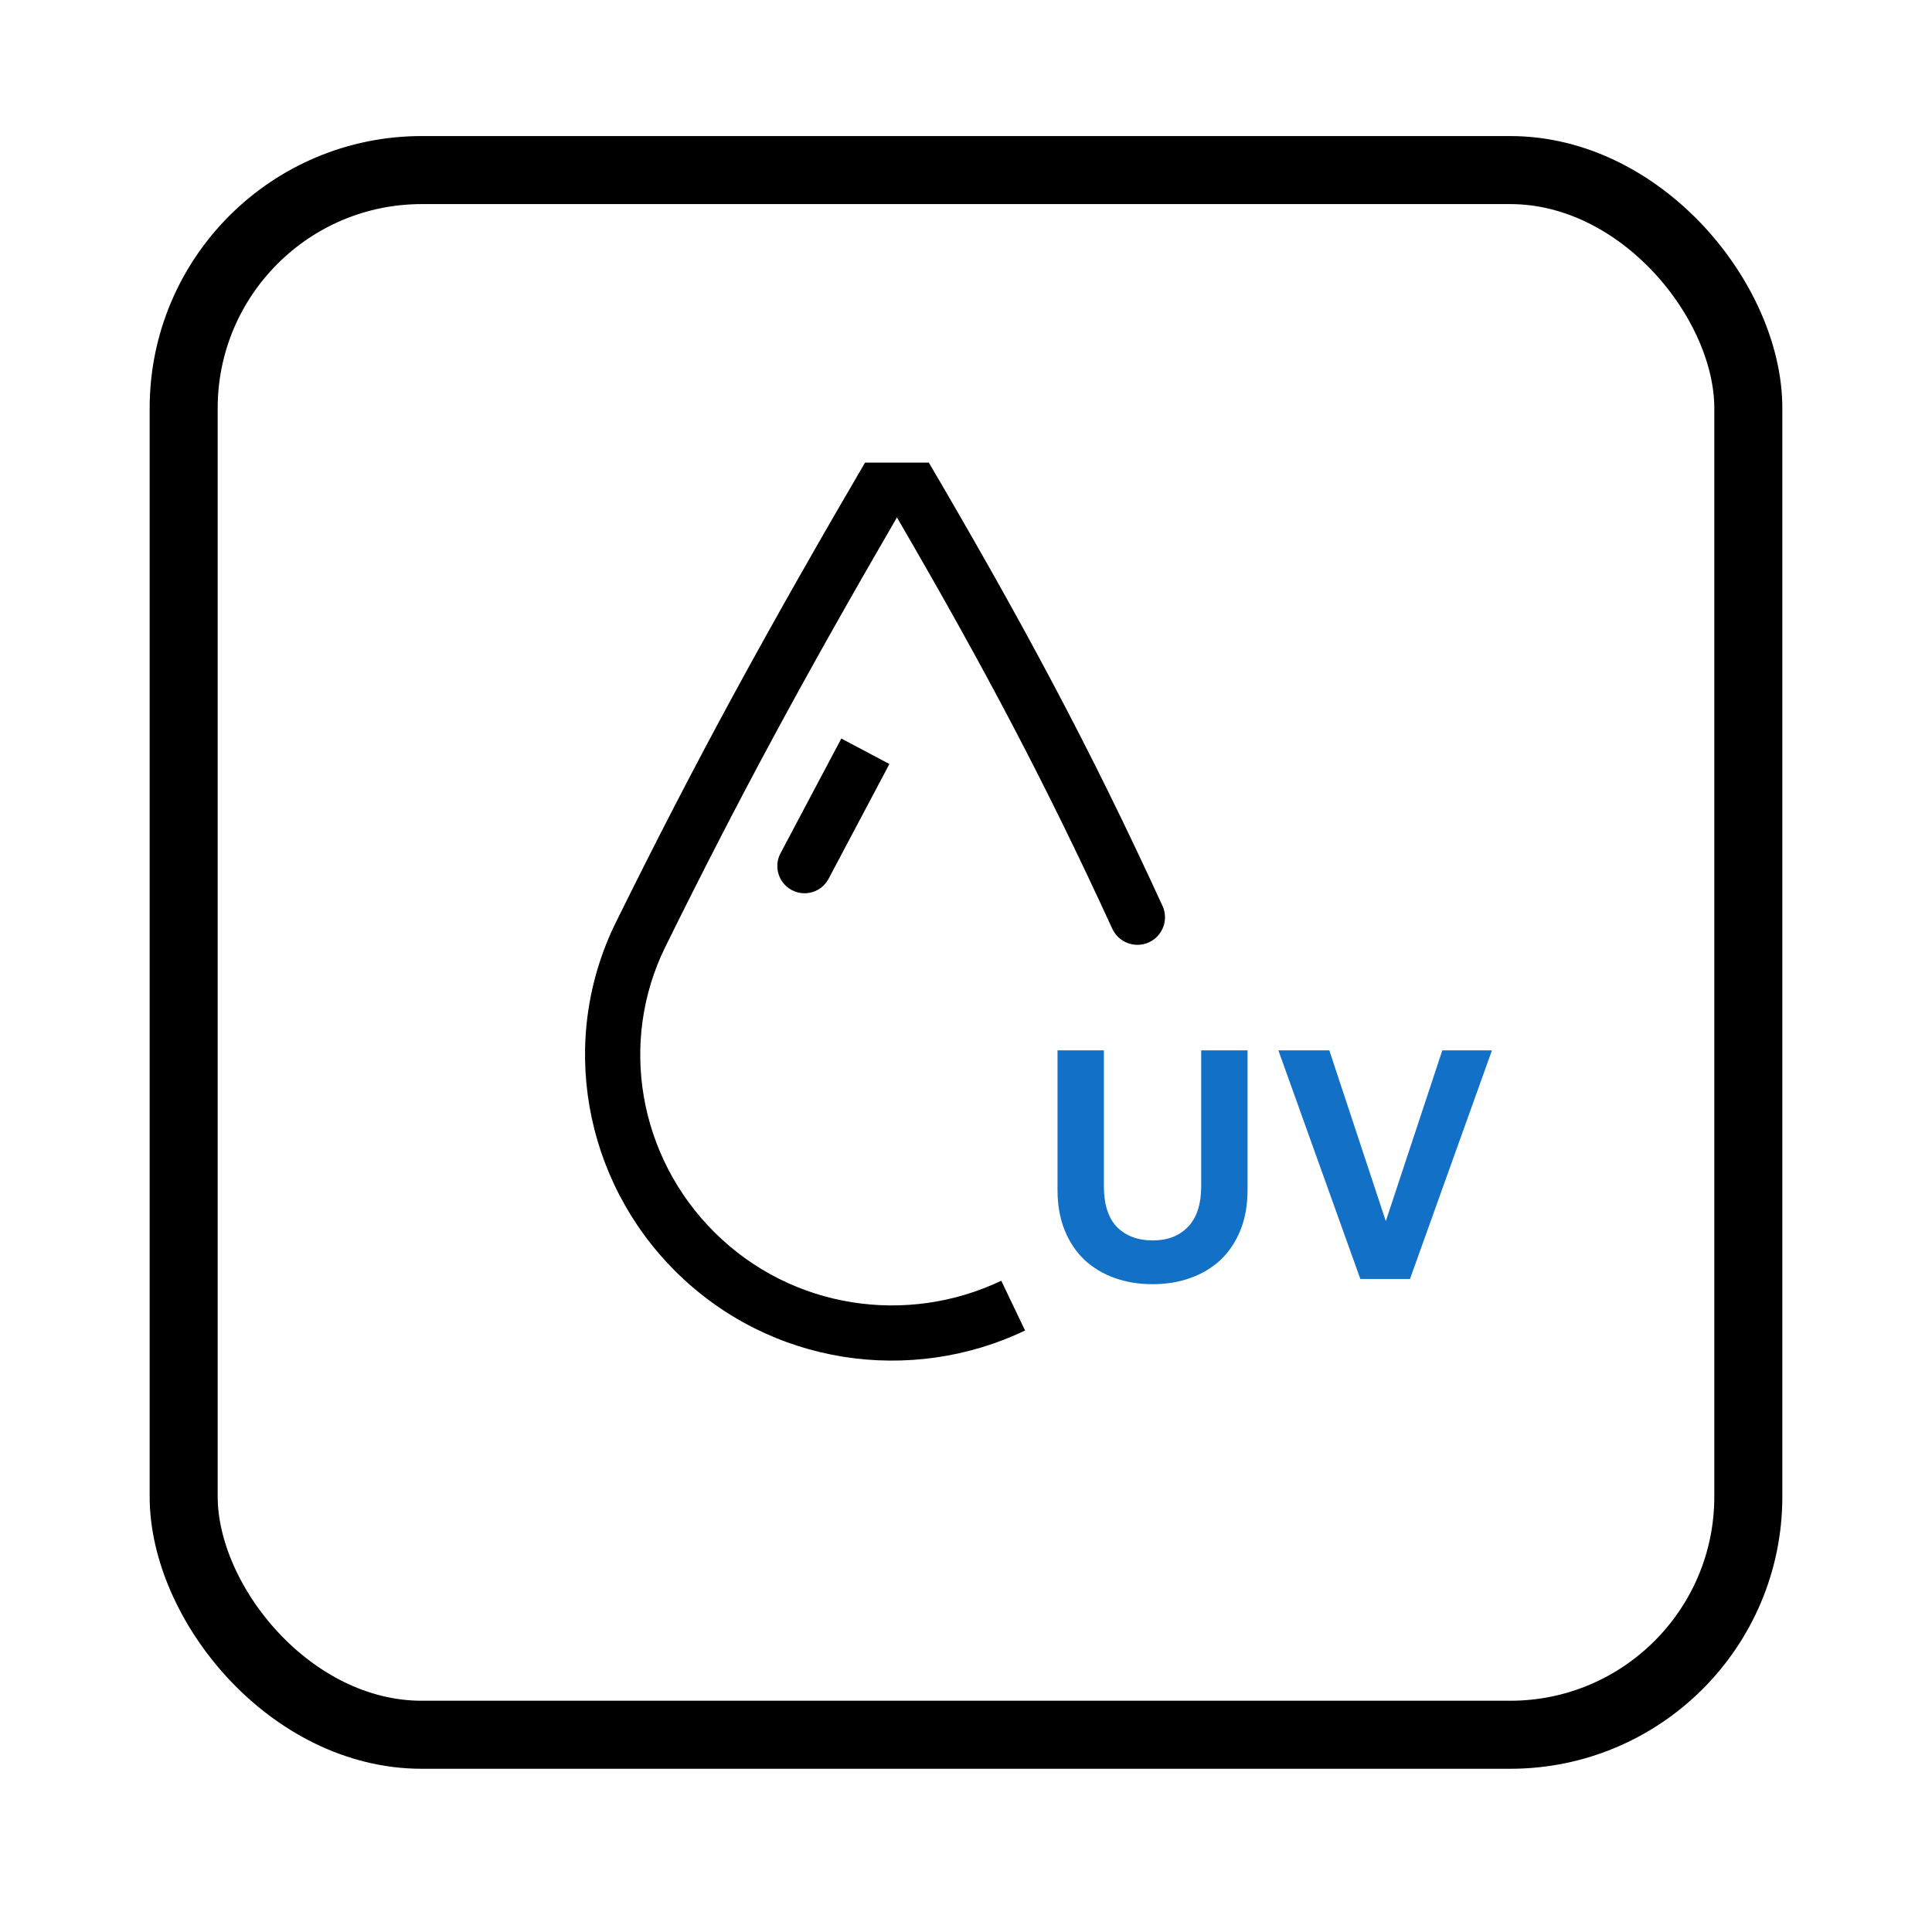 <svg width="71" height="70" viewBox="0 0 71 70" fill="none" xmlns="http://www.w3.org/2000/svg">
<rect x="6.75" y="6.25" width="57.5" height="57.5" rx="8.75" stroke="black" stroke-width="2.5"/>
<g clip-path="url(#clip0_72_320)">
<path fill-rule="evenodd" clip-rule="evenodd" d="M32.958 15L33.834 16.489C37.645 22.964 40.076 27.527 42.721 33.289C42.955 33.798 42.729 34.4 42.219 34.631C41.709 34.862 41.108 34.635 40.874 34.126C38.472 28.894 36.25 24.665 32.962 19.014C29.506 24.967 27.152 29.323 24.455 34.787C22.724 38.293 23.471 42.519 26.261 45.29C29.116 48.124 33.359 48.707 36.796 47.065L37.671 48.895C33.491 50.892 28.318 50.191 24.832 46.729C21.439 43.36 20.509 38.197 22.636 33.889C25.581 27.925 28.121 23.268 32.085 16.492L32.958 15Z" fill="black"/>
<path d="M28.683 31.357L30.918 27.14L32.685 28.076L30.45 32.294C30.192 32.782 29.586 32.968 29.098 32.709C28.61 32.45 28.424 31.845 28.683 31.357Z" fill="black"/>
</g>
<path d="M42.355 47.192C41.851 47.192 41.387 47.116 40.963 46.964C40.539 46.812 40.171 46.592 39.859 46.304C39.547 46.008 39.303 45.644 39.127 45.212C38.951 44.78 38.863 44.284 38.863 43.724V38.6H40.567V43.592C40.567 44.256 40.727 44.756 41.047 45.092C41.375 45.42 41.815 45.584 42.367 45.584C42.903 45.584 43.331 45.42 43.651 45.092C43.979 44.756 44.143 44.256 44.143 43.592V38.6H45.847V43.724C45.847 44.284 45.759 44.78 45.583 45.212C45.407 45.644 45.163 46.008 44.851 46.304C44.539 46.592 44.171 46.812 43.747 46.964C43.323 47.116 42.859 47.192 42.355 47.192ZM49.992 47L46.98 38.6H48.852L50.928 44.876L53.004 38.6H54.828L51.816 47H49.992Z" fill="#1270C7"/>
<defs>
<clipPath id="clip0_72_320">
<rect width="35" height="35" fill="white" transform="translate(16.5 17)"/>
</clipPath>
</defs>
</svg>
